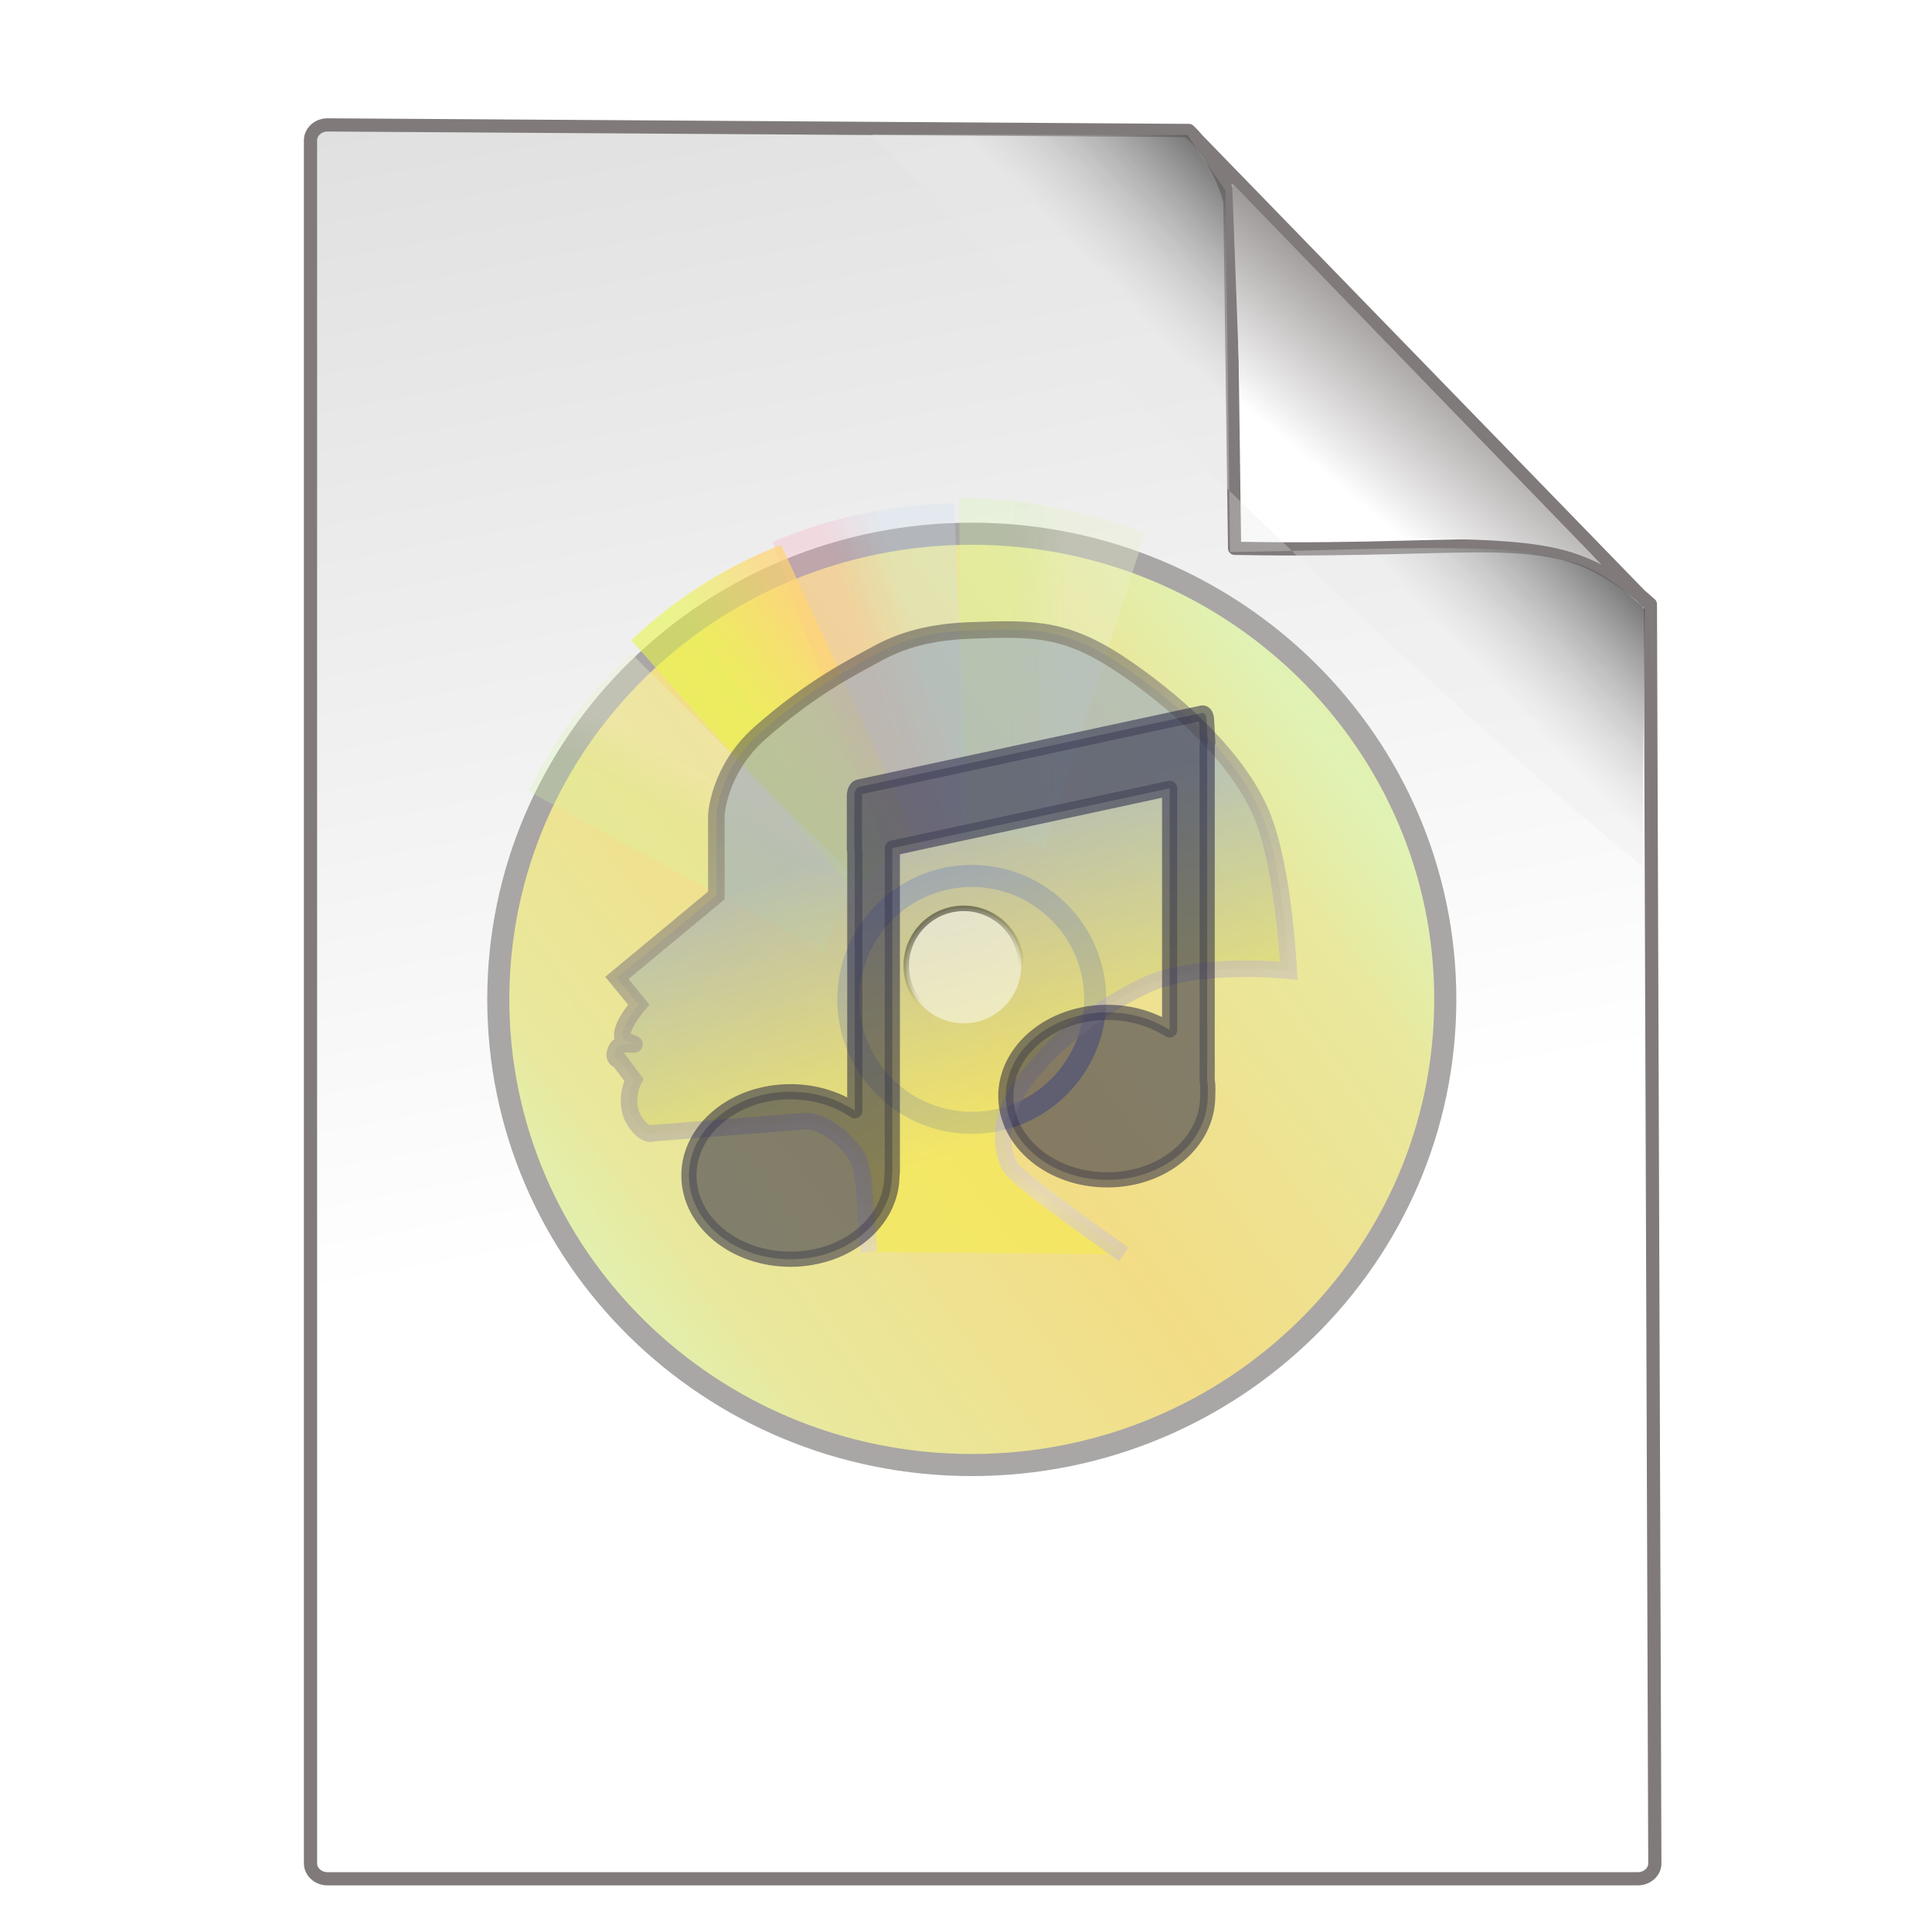 <?xml version="1.0" encoding="UTF-8" standalone="no"?>
<!-- Created with Inkscape (http://www.inkscape.org/) -->

<svg
   xmlns:dc="http://purl.org/dc/elements/1.1/"
   xmlns:cc="http://creativecommons.org/ns#"
   xmlns:rdf="http://www.w3.org/1999/02/22-rdf-syntax-ns#"
   xmlns:svg="http://www.w3.org/2000/svg"
   xmlns="http://www.w3.org/2000/svg"
   xmlns:xlink="http://www.w3.org/1999/xlink"
   xmlns:sodipodi="http://sodipodi.sourceforge.net/DTD/sodipodi-0.dtd"
   xmlns:inkscape="http://www.inkscape.org/namespaces/inkscape"
   width="1024"
   height="1024"
   id="svg2"
   version="1.1"
   inkscape:version="0.48.3.1 r9886"
   sodipodi:docname="cynthiune-song-48_1024.svg"
   inkscape:export-filename="/home/bertrand/Bureau/RikIcons_git/RikIcons/PNG1024/org.gap.Cynthiune/Cynthiune-song-48_1024.png"
   inkscape:export-xdpi="90"
   inkscape:export-ydpi="90"
   enable-background="new">
  <defs
     id="defs4">
    <filter
       id="filter4078"
       style="color-interpolation-filters:sRGB;"
       inkscape:label="Drop Shadow">
      <feFlood
         id="feFlood4080"
         flood-opacity="0.3"
         flood-color="rgb(0,0,0)"
         result="flood" />
      <feComposite
         id="feComposite4082"
         in2="SourceGraphic"
         in="flood"
         operator="in"
         result="composite1" />
      <feGaussianBlur
         id="feGaussianBlur4084"
         in="composite"
         stdDeviation="10"
         result="blur" />
      <feOffset
         id="feOffset4086"
         dx="0"
         dy="15"
         result="offset" />
      <feComposite
         id="feComposite4088"
         in2="offset"
         in="SourceGraphic"
         operator="over"
         result="composite2" />
    </filter>
    <filter
       id="filter6364"
       style="color-interpolation-filters:sRGB;"
       inkscape:label="Drop Shadow">
      <feFlood
         id="feFlood6366"
         flood-opacity="0.5"
         flood-color="rgb(0,0,0)"
         result="flood" />
      <feComposite
         id="feComposite6368"
         in2="SourceGraphic"
         in="flood"
         operator="in"
         result="composite1" />
      <feGaussianBlur
         id="feGaussianBlur6370"
         in="composite"
         stdDeviation="7"
         result="blur" />
      <feOffset
         id="feOffset6372"
         dx="0"
         dy="-7"
         result="offset" />
      <feComposite
         id="feComposite6374"
         in2="offset"
         in="SourceGraphic"
         operator="over"
         result="fbSourceGraphic" />
      <feColorMatrix
         result="fbSourceGraphicAlpha"
         in="fbSourceGraphic"
         values="0 0 0 -1 0 0 0 0 -1 0 0 0 0 -1 0 0 0 0 1 0"
         id="feColorMatrix6376" />
      <feFlood
         id="feFlood6378"
         flood-opacity="0.5"
         flood-color="rgb(0,0,0)"
         result="flood"
         in="fbSourceGraphic" />
      <feComposite
         id="feComposite6380"
         in2="fbSourceGraphic"
         in="flood"
         operator="in"
         result="composite1" />
      <feGaussianBlur
         id="feGaussianBlur6382"
         in="composite"
         stdDeviation="7"
         result="blur" />
      <feOffset
         id="feOffset6384"
         dx="0"
         dy="-7"
         result="offset" />
      <feComposite
         id="feComposite6386"
         in2="offset"
         in="fbSourceGraphic"
         operator="over"
         result="composite2" />
    </filter>
    <linearGradient
       inkscape:collect="always"
       id="linearGradient3996-6">
      <stop
         style="stop-color:#ffffff;stop-opacity:1;"
         offset="0"
         id="stop3998-9" />
      <stop
         style="stop-color:#dedede;stop-opacity:1"
         offset="1"
         id="stop4000-1" />
    </linearGradient>
    <filter
       color-interpolation-filters="sRGB"
       id="filter4052-5"
       inkscape:label="Drop Shadow">
      <feFlood
         id="feFlood4054-1"
         flood-opacity="0.3"
         flood-color="rgb(0,0,0)"
         result="flood" />
      <feComposite
         id="feComposite4056-1"
         in2="SourceGraphic"
         in="flood"
         operator="in"
         result="composite1" />
      <feGaussianBlur
         id="feGaussianBlur4058-2"
         stdDeviation="6"
         result="blur" />
      <feOffset
         id="feOffset4060-5"
         dx="0"
         dy="-7"
         result="offset" />
      <feComposite
         id="feComposite4062-1"
         in2="offset"
         in="SourceGraphic"
         operator="over"
         result="fbSourceGraphic" />
      <feColorMatrix
         result="fbSourceGraphicAlpha"
         in="fbSourceGraphic"
         values="0 0 0 -1 0 0 0 0 -1 0 0 0 0 -1 0 0 0 0 1 0"
         id="feColorMatrix4214-2" />
      <feFlood
         id="feFlood4216-4"
         flood-opacity="0.3"
         flood-color="rgb(0,0,0)"
         result="flood"
         in="fbSourceGraphic" />
      <feComposite
         id="feComposite4218-4"
         in2="fbSourceGraphic"
         in="flood"
         operator="in"
         result="composite1" />
      <feGaussianBlur
         id="feGaussianBlur4220-0"
         stdDeviation="5"
         result="blur" />
      <feOffset
         id="feOffset4222-9"
         dx="0"
         dy="-7"
         result="offset" />
      <feComposite
         id="feComposite4224-8"
         in2="offset"
         in="fbSourceGraphic"
         operator="over"
         result="fbSourceGraphic" />
      <feColorMatrix
         result="fbSourceGraphicAlpha"
         in="fbSourceGraphic"
         values="0 0 0 -1 0 0 0 0 -1 0 0 0 0 -1 0 0 0 0 1 0"
         id="feColorMatrix4322-9" />
      <feFlood
         id="feFlood4324-8"
         flood-opacity="0.3"
         flood-color="rgb(0,0,0)"
         result="flood"
         in="fbSourceGraphic" />
      <feComposite
         id="feComposite4326-1"
         in2="fbSourceGraphic"
         in="flood"
         operator="in"
         result="composite1" />
      <feGaussianBlur
         id="feGaussianBlur4328-4"
         stdDeviation="10.1"
         result="blur" />
      <feOffset
         id="feOffset4330-3"
         dx="0"
         dy="7"
         result="offset" />
      <feComposite
         id="feComposite4332-9"
         in2="offset"
         in="fbSourceGraphic"
         operator="over"
         result="fbSourceGraphic" />
      <feColorMatrix
         result="fbSourceGraphicAlpha"
         in="fbSourceGraphic"
         values="0 0 0 -1 0 0 0 0 -1 0 0 0 0 -1 0 0 0 0 1 0"
         id="feColorMatrix4951" />
      <feFlood
         id="feFlood4953"
         flood-opacity="0.5"
         flood-color="rgb(0,0,0)"
         result="flood"
         in="fbSourceGraphic" />
      <feComposite
         id="feComposite4955"
         in2="fbSourceGraphic"
         in="flood"
         operator="in"
         result="composite1" />
      <feGaussianBlur
         id="feGaussianBlur4957"
         stdDeviation="7"
         result="blur" />
      <feOffset
         id="feOffset4959"
         dx="0"
         dy="7"
         result="offset" />
      <feComposite
         id="feComposite4961"
         in2="offset"
         in="fbSourceGraphic"
         operator="over"
         result="composite2" />
    </filter>
    <linearGradient
       id="linearGradient4016-7"
       inkscape:collect="always">
      <stop
         id="stop4018-3"
         offset="0"
         style="stop-color:#1c1919;stop-opacity:1" />
      <stop
         id="stop4020-3"
         offset="1"
         style="stop-color:#dedede;stop-opacity:1" />
    </linearGradient>
    <linearGradient
       id="linearGradient4032-3"
       inkscape:collect="always">
      <stop
         id="stop4034-9"
         offset="0"
         style="stop-color:#ffffff;stop-opacity:1;" />
      <stop
         id="stop4036-6"
         offset="1"
         style="stop-color:#8a8484;stop-opacity:1" />
    </linearGradient>
    <linearGradient
       id="linearGradient4925">
      <stop
         id="stop4927"
         offset="0"
         style="stop-color:#111111;stop-opacity:1;" />
      <stop
         id="stop4929"
         offset="1"
         style="stop-color:#e8e8e8;stop-opacity:0.318;" />
    </linearGradient>
    <linearGradient
       y2="285.165"
       x2="678.224"
       y1="185.054"
       x1="791.303"
       gradientUnits="userSpaceOnUse"
       id="linearGradient5155"
       xlink:href="#linearGradient4925"
       inkscape:collect="always"
       gradientTransform="matrix(0.704,0,0,0.619,197.944,82.283)" />
    <linearGradient
       inkscape:collect="always"
       xlink:href="#linearGradient4032-3"
       id="linearGradient3075"
       gradientUnits="userSpaceOnUse"
       x1="693.155"
       y1="234.79"
       x2="760.217"
       y2="154.572"
       gradientTransform="translate(-1.509,-0.735)" />
    <linearGradient
       inkscape:collect="always"
       xlink:href="#linearGradient4016-7"
       id="linearGradient3078"
       gradientUnits="userSpaceOnUse"
       x1="769.155"
       y1="167.548"
       x2="585.124"
       y2="287.876"
       gradientTransform="translate(-1.509,-0.735)" />
    <linearGradient
       inkscape:collect="always"
       xlink:href="#linearGradient3996-6"
       id="linearGradient3081"
       gradientUnits="userSpaceOnUse"
       x1="434.124"
       y1="625.266"
       x2="313.796"
       y2="-14.123"
       gradientTransform="translate(-1.509,-0.735)" />
    <linearGradient
       inkscape:collect="always"
       xlink:href="#linearGradient3996-6"
       id="linearGradient3683"
       gradientUnits="userSpaceOnUse"
       gradientTransform="translate(-1.509,-0.735)"
       x1="434.124"
       y1="625.266"
       x2="313.796"
       y2="-14.123" />
    <linearGradient
       inkscape:collect="always"
       xlink:href="#linearGradient4016-7"
       id="linearGradient3685"
       gradientUnits="userSpaceOnUse"
       gradientTransform="translate(-1.509,-0.735)"
       x1="769.155"
       y1="167.548"
       x2="585.124"
       y2="287.876" />
    <linearGradient
       inkscape:collect="always"
       xlink:href="#linearGradient4032-3"
       id="linearGradient3687"
       gradientUnits="userSpaceOnUse"
       gradientTransform="translate(-1.509,-0.735)"
       x1="693.155"
       y1="234.79"
       x2="760.217"
       y2="154.572" />
    <linearGradient
       inkscape:collect="always"
       xlink:href="#linearGradient4925"
       id="linearGradient3689"
       gradientUnits="userSpaceOnUse"
       gradientTransform="matrix(0.704,0,0,0.619,197.944,82.283)"
       x1="791.303"
       y1="185.054"
       x2="678.224"
       y2="285.165" />
    <linearGradient
       inkscape:collect="always"
       xlink:href="#linearGradient3996-6"
       id="linearGradient3696"
       gradientUnits="userSpaceOnUse"
       gradientTransform="translate(-1.509,-0.735)"
       x1="434.124"
       y1="625.266"
       x2="313.796"
       y2="-14.123" />
    <linearGradient
       inkscape:collect="always"
       xlink:href="#linearGradient4016-7"
       id="linearGradient3698"
       gradientUnits="userSpaceOnUse"
       gradientTransform="translate(-1.509,-0.735)"
       x1="769.155"
       y1="167.548"
       x2="585.124"
       y2="287.876" />
    <linearGradient
       inkscape:collect="always"
       xlink:href="#linearGradient4032-3"
       id="linearGradient3700"
       gradientUnits="userSpaceOnUse"
       gradientTransform="translate(-1.509,-0.735)"
       x1="693.155"
       y1="234.79"
       x2="760.217"
       y2="154.572" />
    <linearGradient
       inkscape:collect="always"
       xlink:href="#linearGradient4925"
       id="linearGradient3702"
       gradientUnits="userSpaceOnUse"
       gradientTransform="matrix(0.704,0,0,0.619,197.944,82.283)"
       x1="791.303"
       y1="185.054"
       x2="678.224"
       y2="285.165" />
    <linearGradient
       inkscape:collect="always"
       xlink:href="#linearGradient4925"
       id="linearGradient3705"
       gradientUnits="userSpaceOnUse"
       gradientTransform="matrix(0.867,0,0,0.799,98.214,18.121)"
       x1="791.303"
       y1="185.054"
       x2="678.224"
       y2="285.165" />
    <linearGradient
       inkscape:collect="always"
       xlink:href="#linearGradient4016-7"
       id="linearGradient3709"
       gradientUnits="userSpaceOnUse"
       gradientTransform="translate(-1.509,-0.735)"
       x1="769.155"
       y1="167.548"
       x2="585.124"
       y2="287.876" />
    <filter
       id="filter4602"
       style="color-interpolation-filters:sRGB;"
       inkscape:label="Drop Shadow">
      <feFlood
         id="feFlood4604"
         flood-opacity="0.4"
         flood-color="rgb(0,0,0)"
         result="flood" />
      <feComposite
         id="feComposite4606"
         in2="SourceGraphic"
         in="flood"
         operator="in"
         result="composite1" />
      <feGaussianBlur
         id="feGaussianBlur4608"
         in="composite"
         stdDeviation="10"
         result="blur" />
      <feOffset
         id="feOffset4610"
         dx="8"
         dy="15"
         result="offset" />
      <feComposite
         id="feComposite4612"
         in2="offset"
         in="SourceGraphic"
         operator="over"
         result="composite2" />
    </filter>
    <linearGradient
       y2="530.633"
       x2="501.828"
       y1="783.914"
       x1="160.121"
       spreadMethod="reflect"
       gradientUnits="userSpaceOnUse"
       id="linearGradient4564"
       xlink:href="#linearGradient4514-2"
       inkscape:collect="always" />
    <linearGradient
       id="linearGradient4514-2">
      <stop
         id="stop4516-8"
         offset="0"
         style="stop-color:#dff2b3;stop-opacity:1;" />
      <stop
         style="stop-color:#e8e79b;stop-opacity:1;"
         offset="0.262"
         id="stop4520-0" />
      <stop
         id="stop4518-6"
         offset="1"
         style="stop-color:#f2dc84;stop-opacity:1;" />
    </linearGradient>
    <filter
       color-interpolation-filters="sRGB"
       inkscape:collect="always"
       id="filter4895"
       inkscape:label="Drop Shadow">
      <feGaussianBlur
         inkscape:collect="always"
         stdDeviation="1.702"
         id="feGaussianBlur4897"
         result="fbSourceGraphic" />
      <feColorMatrix
         result="fbSourceGraphicAlpha"
         in="fbSourceGraphic"
         values="0 0 0 -1 0 0 0 0 -1 0 0 0 0 -1 0 0 0 0 1 0"
         id="feColorMatrix4980" />
      <feFlood
         id="feFlood4982"
         flood-opacity="0.7"
         flood-color="rgb(0,0,0)"
         result="flood"
         in="fbSourceGraphic" />
      <feComposite
         id="feComposite4984"
         in2="fbSourceGraphic"
         in="flood"
         operator="in"
         result="composite1" />
      <feGaussianBlur
         id="feGaussianBlur4986"
         stdDeviation="20"
         result="blur" />
      <feOffset
         id="feOffset4988"
         dx="5"
         dy="30"
         result="offset" />
      <feComposite
         id="feComposite4990"
         in2="offset"
         in="fbSourceGraphic"
         operator="over"
         result="composite2" />
    </filter>
    <linearGradient
       y2="530.633"
       x2="501.828"
       y1="783.914"
       x1="160.121"
       spreadMethod="reflect"
       gradientUnits="userSpaceOnUse"
       id="linearGradient4560"
       xlink:href="#linearGradient4514-2"
       inkscape:collect="always" />
    <linearGradient
       id="linearGradient4733">
      <stop
         id="stop4735"
         offset="0"
         style="stop-color:#dff2b3;stop-opacity:1;" />
      <stop
         style="stop-color:#e8e79b;stop-opacity:1;"
         offset="0.262"
         id="stop4737" />
      <stop
         id="stop4739"
         offset="1"
         style="stop-color:#f2dc84;stop-opacity:1;" />
    </linearGradient>
    <linearGradient
       inkscape:collect="always"
       xlink:href="#linearGradient4514-2"
       id="linearGradient4723"
       gradientUnits="userSpaceOnUse"
       spreadMethod="reflect"
       x1="160.121"
       y1="783.914"
       x2="501.828"
       y2="530.633" />
    <linearGradient
       id="linearGradient4742">
      <stop
         id="stop4744"
         offset="0"
         style="stop-color:#dff2b3;stop-opacity:1;" />
      <stop
         style="stop-color:#e8e79b;stop-opacity:1;"
         offset="0.262"
         id="stop4746" />
      <stop
         id="stop4748"
         offset="1"
         style="stop-color:#f2dc84;stop-opacity:1;" />
    </linearGradient>
    <linearGradient
       inkscape:collect="always"
       xlink:href="#linearGradient4683-5"
       id="linearGradient4668-0"
       x1="756.758"
       y1="216.847"
       x2="798.711"
       y2="244.237"
       gradientUnits="userSpaceOnUse" />
    <linearGradient
       id="linearGradient4683-5">
      <stop
         id="stop4685-0"
         offset="0"
         style="stop-color:#f4a6bd;stop-opacity:0.574;" />
      <stop
         id="stop4687-5"
         offset="1"
         style="stop-color:#cce1f1;stop-opacity:0.619;" />
    </linearGradient>
    <filter
       color-interpolation-filters="sRGB"
       inkscape:collect="always"
       id="filter4689-4"
       x="-0.237"
       width="1.474"
       y="-0.123"
       height="1.246">
      <feGaussianBlur
         inkscape:collect="always"
         stdDeviation="17.678"
         id="feGaussianBlur4691-2" />
    </filter>
    <linearGradient
       inkscape:collect="always"
       xlink:href="#linearGradient4697-7"
       id="linearGradient4695-5"
       gradientUnits="userSpaceOnUse"
       x1="801.068"
       y1="301.066"
       x2="731.986"
       y2="244.664" />
    <linearGradient
       id="linearGradient4697-7">
      <stop
         style="stop-color:#ffd571;stop-opacity:0.729;"
         offset="0"
         id="stop4699-4" />
      <stop
         style="stop-color:#e9f744;stop-opacity:0.587;"
         offset="1"
         id="stop4701-5" />
    </linearGradient>
    <linearGradient
       inkscape:collect="always"
       xlink:href="#linearGradient4707-9"
       id="linearGradient4705-6"
       gradientUnits="userSpaceOnUse"
       x1="756.758"
       y1="216.847"
       x2="798.711"
       y2="244.237" />
    <linearGradient
       id="linearGradient4707-9">
      <stop
         style="stop-color:#d1f4a6;stop-opacity:0.574;"
         offset="0"
         id="stop4709-6" />
      <stop
         style="stop-color:#eaf1cc;stop-opacity:0.8;"
         offset="1"
         id="stop4711-8" />
    </linearGradient>
    <linearGradient
       inkscape:collect="always"
       xlink:href="#linearGradient4707-9"
       id="linearGradient4715-2"
       gradientUnits="userSpaceOnUse"
       x1="756.758"
       y1="216.847"
       x2="798.711"
       y2="244.237" />
    <linearGradient
       id="linearGradient4773">
      <stop
         style="stop-color:#d1f4a6;stop-opacity:0.574;"
         offset="0"
         id="stop4775" />
      <stop
         style="stop-color:#eaf1cc;stop-opacity:0.8;"
         offset="1"
         id="stop4777" />
    </linearGradient>
    <linearGradient
       inkscape:collect="always"
       xlink:href="#linearGradient4805-6"
       id="linearGradient4803-1"
       x1="338.744"
       y1="430.422"
       x2="413.329"
       y2="707.011"
       gradientUnits="userSpaceOnUse" />
    <linearGradient
       id="linearGradient4805-6">
      <stop
         id="stop4807-2"
         offset="0"
         style="stop-color:#94a5c5;stop-opacity:1" />
      <stop
         id="stop4809-6"
         offset="1"
         style="stop-color:#f7ec49;stop-opacity:1;" />
    </linearGradient>
    <linearGradient
       inkscape:collect="always"
       xlink:href="#linearGradient4819-6"
       id="linearGradient4817-9"
       x1="388.764"
       y1="199.833"
       x2="607.319"
       y2="711.057"
       gradientUnits="userSpaceOnUse"
       spreadMethod="reflect" />
    <linearGradient
       id="linearGradient4819-6">
      <stop
         id="stop4821-0"
         offset="0"
         style="stop-color:#4c4949;stop-opacity:1;" />
      <stop
         id="stop4823-2"
         offset="1"
         style="stop-color:#e0d5d5;stop-opacity:0.981;" />
    </linearGradient>
    <filter
       color-interpolation-filters="sRGB"
       inkscape:collect="always"
       id="filter4887-4">
      <feGaussianBlur
         inkscape:collect="always"
         stdDeviation="2.354"
         id="feGaussianBlur4889-5" />
    </filter>
    <linearGradient
       inkscape:collect="always"
       xlink:href="#linearGradient4233-1"
       id="linearGradient4239-1"
       x1="315.189"
       y1="437.52"
       x2="338.334"
       y2="498.121"
       gradientUnits="userSpaceOnUse" />
    <linearGradient
       inkscape:collect="always"
       id="linearGradient4233-1">
      <stop
         style="stop-color:#000000;stop-opacity:0.829"
         offset="0"
         id="stop4235-4" />
      <stop
         style="stop-color:#000000;stop-opacity:0;"
         offset="1"
         id="stop4237-2" />
    </linearGradient>
    <filter
       color-interpolation-filters="sRGB"
       inkscape:collect="always"
       id="filter4733-9-2">
      <feGaussianBlur
         inkscape:collect="always"
         stdDeviation="0.521"
         id="feGaussianBlur4735-7-1" />
    </filter>
    <filter
       id="filter4583"
       inkscape:label="Drop Shadow"
       inkscape:menu="Shadows and Glows"
       inkscape:menu-tooltip="Adds a colorizable drop shadow inside"
       color-interpolation-filters="sRGB">
      <feGaussianBlur
         id="feGaussianBlur4585"
         stdDeviation="4"
         result="result8" />
      <feOffset
         id="feOffset4587"
         dx="4"
         dy="4"
         result="result11" />
      <feComposite
         id="feComposite4589"
         in2="result11"
         result="result6"
         in="SourceGraphic"
         operator="in" />
      <feFlood
         id="feFlood4591"
         result="result10"
         in="result6"
         flood-opacity="1"
         flood-color="rgb(0,0,0)" />
      <feBlend
         id="feBlend4593"
         in2="result10"
         mode="normal"
         in="result6"
         result="result12" />
      <feComposite
         id="feComposite4595"
         in2="SourceGraphic"
         result="fbSourceGraphic"
         operator="in" />
      <feColorMatrix
         result="fbSourceGraphicAlpha"
         in="fbSourceGraphic"
         values="0 0 0 -1 0 0 0 0 -1 0 0 0 0 -1 0 0 0 0 1 0"
         id="feColorMatrix3209" />
      <feFlood
         id="feFlood3211"
         flood-opacity="0.8"
         flood-color="rgb(255,255,255)"
         result="flood"
         in="fbSourceGraphic" />
      <feComposite
         id="feComposite3213"
         in2="fbSourceGraphic"
         in="flood"
         operator="in"
         result="composite1" />
      <feGaussianBlur
         id="feGaussianBlur3215"
         stdDeviation="20"
         result="blur" />
      <feOffset
         id="feOffset3217"
         dx="0"
         dy="0"
         result="offset" />
      <feComposite
         id="feComposite3219"
         in2="offset"
         in="fbSourceGraphic"
         operator="over"
         result="composite2" />
    </filter>
  </defs>
  <sodipodi:namedview
     id="base"
     pagecolor="#ffffff"
     bordercolor="#666666"
     borderopacity="1.0"
     inkscape:pageopacity="0.0"
     inkscape:pageshadow="2"
     inkscape:zoom="0.51757812"
     inkscape:cx="100.46792"
     inkscape:cy="512"
     inkscape:document-units="px"
     inkscape:current-layer="layer3"
     showgrid="false"
     inkscape:window-width="1226"
     inkscape:window-height="771"
     inkscape:window-x="49"
     inkscape:window-y="26"
     inkscape:window-maximized="0"
     showguides="true"
     inkscape:guide-bbox="true">
    <sodipodi:guide
       orientation="0,1"
       position="580,126"
       id="guide5626" />
  </sodipodi:namedview>
  <g
     inkscape:groupmode="layer"
     id="layer1"
     inkscape:label="Fichier">
    <g
       id="g4512"
       style="filter:url(#filter4602)">
      <path
         sodipodi:nodetypes="ccsccccssssss"
         inkscape:connector-curvature="0"
         d="M 621.955,54.153 864.38,303.657 M 165.656,51.204 622.141,54.153 c 0,0 16.247,14.999 21.75,37.79 l 2.459,183.67 c 144.72,2.777 170.667,-15.321 220.39,29.625 l 2.359,667.368 c 0.016,4.537 -4.053,8.19 -9.087,8.19 l -694.356,0 c -5.034,0 -9.087,-3.653 -9.087,-8.19 l 0,-913.212 c 0,-4.537 4.053,-8.217 9.087,-8.19 z"
         style="fill:url(#linearGradient3696);fill-opacity:1;stroke:#807a7a;stroke-width:7;stroke-linecap:round;stroke-linejoin:round;stroke-miterlimit:4;stroke-opacity:1;stroke-dasharray:none;opacity:1;"
         id="path3993-8" />
      <path
         inkscape:connector-curvature="0"
         id="path4006-5"
         d="M 654.396,265.907 652.037,91.313"
         style="fill:url(#linearGradient3709);fill-opacity:1;stroke:none;" />
      <path
         sodipodi:nodetypes="ccscc"
         inkscape:connector-curvature="0"
         id="path4022-6"
         d="m 645.054,82.067 195.684,202.11 c -15.56,-7.559 -29.89,-12.348 -75.645,-13.374 l -113.056,-2.536 z"
         style="fill:url(#linearGradient3700);fill-opacity:1;stroke:none;" />
      <path
         sodipodi:nodetypes="cccccccc"
         inkscape:connector-curvature="0"
         id="path4142-9"
         d="m 454.177,56.222 c 0,0 257.715,265.838 408.177,387.857 l 1.455,-136.109 c 0,0 -22.239,-23.633 -44.155,-26.172 -25.74,-10.591 -111.702,-4.801 -175.734,-4.211 L 641.565,86.083 621.208,56.58 z"
         style="fill:url(#linearGradient3705);fill-opacity:1;stroke:none;" />
    </g>
  </g>
  <g
     inkscape:groupmode="layer"
     id="layer2"
     inkscape:label="Logo">
    <g
       transform="matrix(0.585,0,0,0.585,212.622,212.622)"
       style="display:inline"
       id="g4694">
      <g
         style="fill:url(#linearGradient4564);fill-opacity:1;stroke:#a8a5a5;stroke-width:20;stroke-miterlimit:4;stroke-opacity:1;stroke-dasharray:none;filter:url(#filter4895)"
         id="g4500"
         transform="translate(-1.9889529e-6,10.891)">
        <path
           style="opacity:0.986;fill:url(#linearGradient4560);fill-opacity:1;stroke:#a8a5a5;stroke-width:20;stroke-miterlimit:4;stroke-opacity:1;stroke-dasharray:none"
           d="M 512,79.219 C 275.064,79.219 83,268.121 83,501.125 83,734.129 275.064,923 512,923 748.936,923 941,734.129 941,501.125 941,268.121 748.936,79.219 512,79.219 z m 0,387.094 c 25.229,0 45.688,20.459 45.688,45.688 0,25.229 -20.459,45.688 -45.688,45.688 -25.229,0 -45.688,-20.459 -45.688,-45.688 0,-25.229 20.459,-45.688 45.688,-45.688 z"
           id="path4353"
           inkscape:connector-curvature="0" />
        <path
           sodipodi:type="arc"
           style="opacity:0.986;fill:url(#linearGradient4723);fill-opacity:1;stroke:#a8a5a5;stroke-width:20;stroke-linecap:round;stroke-linejoin:round;stroke-miterlimit:4;stroke-opacity:1;stroke-dasharray:none;stroke-dashoffset:20.1"
           id="path4355"
           sodipodi:cx="488.69196"
           sodipodi:cy="512"
           sodipodi:rx="111.84083"
           sodipodi:ry="111.84083"
           d="m 600.533,512 c 0,61.768 -50.073,111.841 -111.841,111.841 -61.768,0 -111.841,-50.073 -111.841,-111.841 0,-61.768 50.073,-111.841 111.841,-111.841 61.768,0 111.841,50.073 111.841,111.841 z"
           transform="translate(23.308,-10.891)" />
      </g>
      <g
         id="g4462"
         style="display:inline"
         transform="translate(-3.014,-4.667)">
        <g
           id="g4341">
          <path
             sodipodi:nodetypes="ccccc"
             inkscape:connector-curvature="0"
             id="path4657"
             d="m 581.464,407.201 c 25.151,6.099 47.46,20.615 63.225,41.139 L 885.93,236.334 C 849.563,192.81 804.793,157.066 754.297,131.239 z"
             style="opacity:0.682;fill:url(#linearGradient4668-0);fill-opacity:1;fill-rule:nonzero;stroke:none;filter:url(#filter4689-4)"
             transform="matrix(0.626,-0.74,0.78,0.594,-235.101,612.42)" />
          <path
             transform="matrix(0.293,-0.88,0.924,0.279,-130.713,848.545)"
             style="opacity:0.986;fill:url(#linearGradient4695-5);fill-opacity:1;fill-rule:nonzero;stroke:none;filter:url(#filter4689-4)"
             d="m 581.464,407.201 c 25.151,6.099 47.46,20.615 63.225,41.139 L 885.93,236.334 C 849.563,192.81 804.793,157.066 754.297,131.239 z"
             id="path4693"
             inkscape:connector-curvature="0"
             sodipodi:nodetypes="ccccc" />
          <path
             transform="matrix(0.849,-0.432,0.537,0.849,-202.191,306.862)"
             style="opacity:0.682;fill:url(#linearGradient4705-6);fill-opacity:1;fill-rule:nonzero;stroke:none;filter:url(#filter4689-4)"
             d="m 581.464,407.201 c 25.151,6.099 47.46,20.615 63.225,41.139 L 885.93,236.334 C 849.563,192.81 804.793,157.066 754.297,131.239 z"
             id="path4703"
             inkscape:connector-curvature="0"
             sodipodi:nodetypes="ccccc" />
          <path
             sodipodi:nodetypes="ccccc"
             inkscape:connector-curvature="0"
             id="path4713"
             d="m 581.464,407.201 c 25.151,6.099 47.46,20.615 63.225,41.139 L 885.93,236.334 C 849.563,192.81 804.793,157.066 754.297,131.239 z"
             style="opacity:0.682;fill:url(#linearGradient4715-2);fill-opacity:1;fill-rule:nonzero;stroke:none;filter:url(#filter4689-4)"
             transform="matrix(-0.05,-0.916,0.94,-0.046,33.529,1055.509)" />
        </g>
      </g>
      <g
         id="g4614"
         style="display:inline"
         transform="translate(-2.316,-0.4)">
        <g
           id="g4261">
          <path
             sodipodi:nodetypes="ccsccsccssccccssssscsssc"
             inkscape:connector-curvature="0"
             id="path4775"
             d="m 426.316,771.287 -4.395,-54.938 c 0,0 -0.717,-24.656 -8.79,-35.16 -22.59,-29.391 -43.95,-28.568 -43.95,-28.568 l -138.443,10.988 c 0,0 -6.043,3.846 -15.383,-8.79 -13.448,-18.194 -2.197,-39.555 -2.197,-39.555 L 199.973,597.684 c 0,0 -7.649,-1.448 -2.197,-10.988 4.395,-7.691 27.508,0.294 8.79,-6.593 -13.043,-4.799 10.988,-32.963 10.988,-32.963 l -19.778,-24.173 90.098,-74.715 0,-72.518 c 0,0 1.648,-41.203 39.555,-74.715 47.858,-42.31 86.778,-61.103 103.283,-70.32 18.1,-10.108 42.851,-20.876 86.252,-22.524 61.525,-2.336 89.621,-2.457 144.486,35.709 50.543,35.16 101.085,83.505 120.863,131.85 19.778,48.345 24.173,140.64 24.173,140.64 0,0 -82.956,-8.79 -129.653,13.185 -62.245,29.292 -113.297,79.91 -125.258,115.369 -7.837,23.235 -2.197,43.95 4.395,51.641 12.302,14.353 101.085,76.913 101.085,76.913"
             style="opacity:0.753;fill:url(#linearGradient4803-1);fill-opacity:1;stroke:url(#linearGradient4817-9);stroke-width:15;stroke-linecap:butt;stroke-linejoin:miter;stroke-miterlimit:4;stroke-opacity:1;stroke-dasharray:none;filter:url(#filter4887-4)" />
          <path
             transform="translate(173.584,34.08)"
             d="m 390.522,477.92 c 0,28.778 -23.329,52.107 -52.107,52.107 -28.778,0 -52.107,-23.329 -52.107,-52.107 0,-28.778 23.329,-52.107 52.107,-52.107 28.778,0 52.107,23.329 52.107,52.107 z"
             sodipodi:ry="52.106785"
             sodipodi:rx="52.106785"
             sodipodi:cy="477.92044"
             sodipodi:cx="338.4155"
             id="path4721"
             style="opacity:0.7;fill:#ffffff;fill-opacity:1;fill-rule:nonzero;stroke:url(#linearGradient4239-1);stroke-width:5;stroke-miterlimit:4;stroke-opacity:1;stroke-dasharray:none;display:inline;filter:url(#filter4733-9-2)"
             sodipodi:type="arc" />
        </g>
      </g>
    </g>
  </g>
  <g
     inkscape:groupmode="layer"
     id="layer3"
     inkscape:label="Notes">
    <path
       transform="matrix(0.685,0,0,0.685,172.154,155.88)"
       inkscape:connector-curvature="0"
       id="path4569"
       d="m 675.232,320.099 c -0.113,0.004 -0.212,0.004 -0.329,0.029 l -265.782,57.295 c -1.864,0.402 -3.347,3.432 -3.347,6.794 l 0,40.733 c 0,0.879 0.114,1.678 0.299,2.391 l 0,200.518 c -13.556,-9.187 -30.905,-14.696 -49.816,-14.696 -43.377,0 -78.533,28.998 -78.533,64.789 0,35.791 35.157,64.818 78.533,64.818 43.377,0 78.563,-29.027 78.563,-64.818 0,-0.235 0.003,-0.465 0,-0.7 0.19,-0.458 0.299,-0.947 0.299,-1.458 l 0,-251.107 214.562,-46.273 0,187.018 c -13.307,-8.549 -30.03,-13.675 -48.202,-13.675 -43.377,0 -78.533,29.027 -78.533,64.818 0,35.791 35.157,64.789 78.533,64.789 43.377,0 77.667,-28.998 77.667,-64.789 0,-4.039 0.439,-8.003 -0.418,-11.838 l 0,-260.35 c 0,-0.66 0.728,-1.3 0.418,-1.866 l -0.896,-17.057 c -0.165,-3.147 -1.317,-5.422 -3.018,-5.365 z"
       style="opacity:0.709;fill:#18183d;fill-opacity:1;fill-rule:evenodd;stroke:#18183d;stroke-width:11.728;stroke-linejoin:round;stroke-miterlimit:4;stroke-opacity:1;stroke-dasharray:none;stroke-dashoffset:0;display:inline;filter:url(#filter4583)"
       sodipodi:nodetypes="cccssccsssscscccsssscscscc" />
  </g>
</svg>

